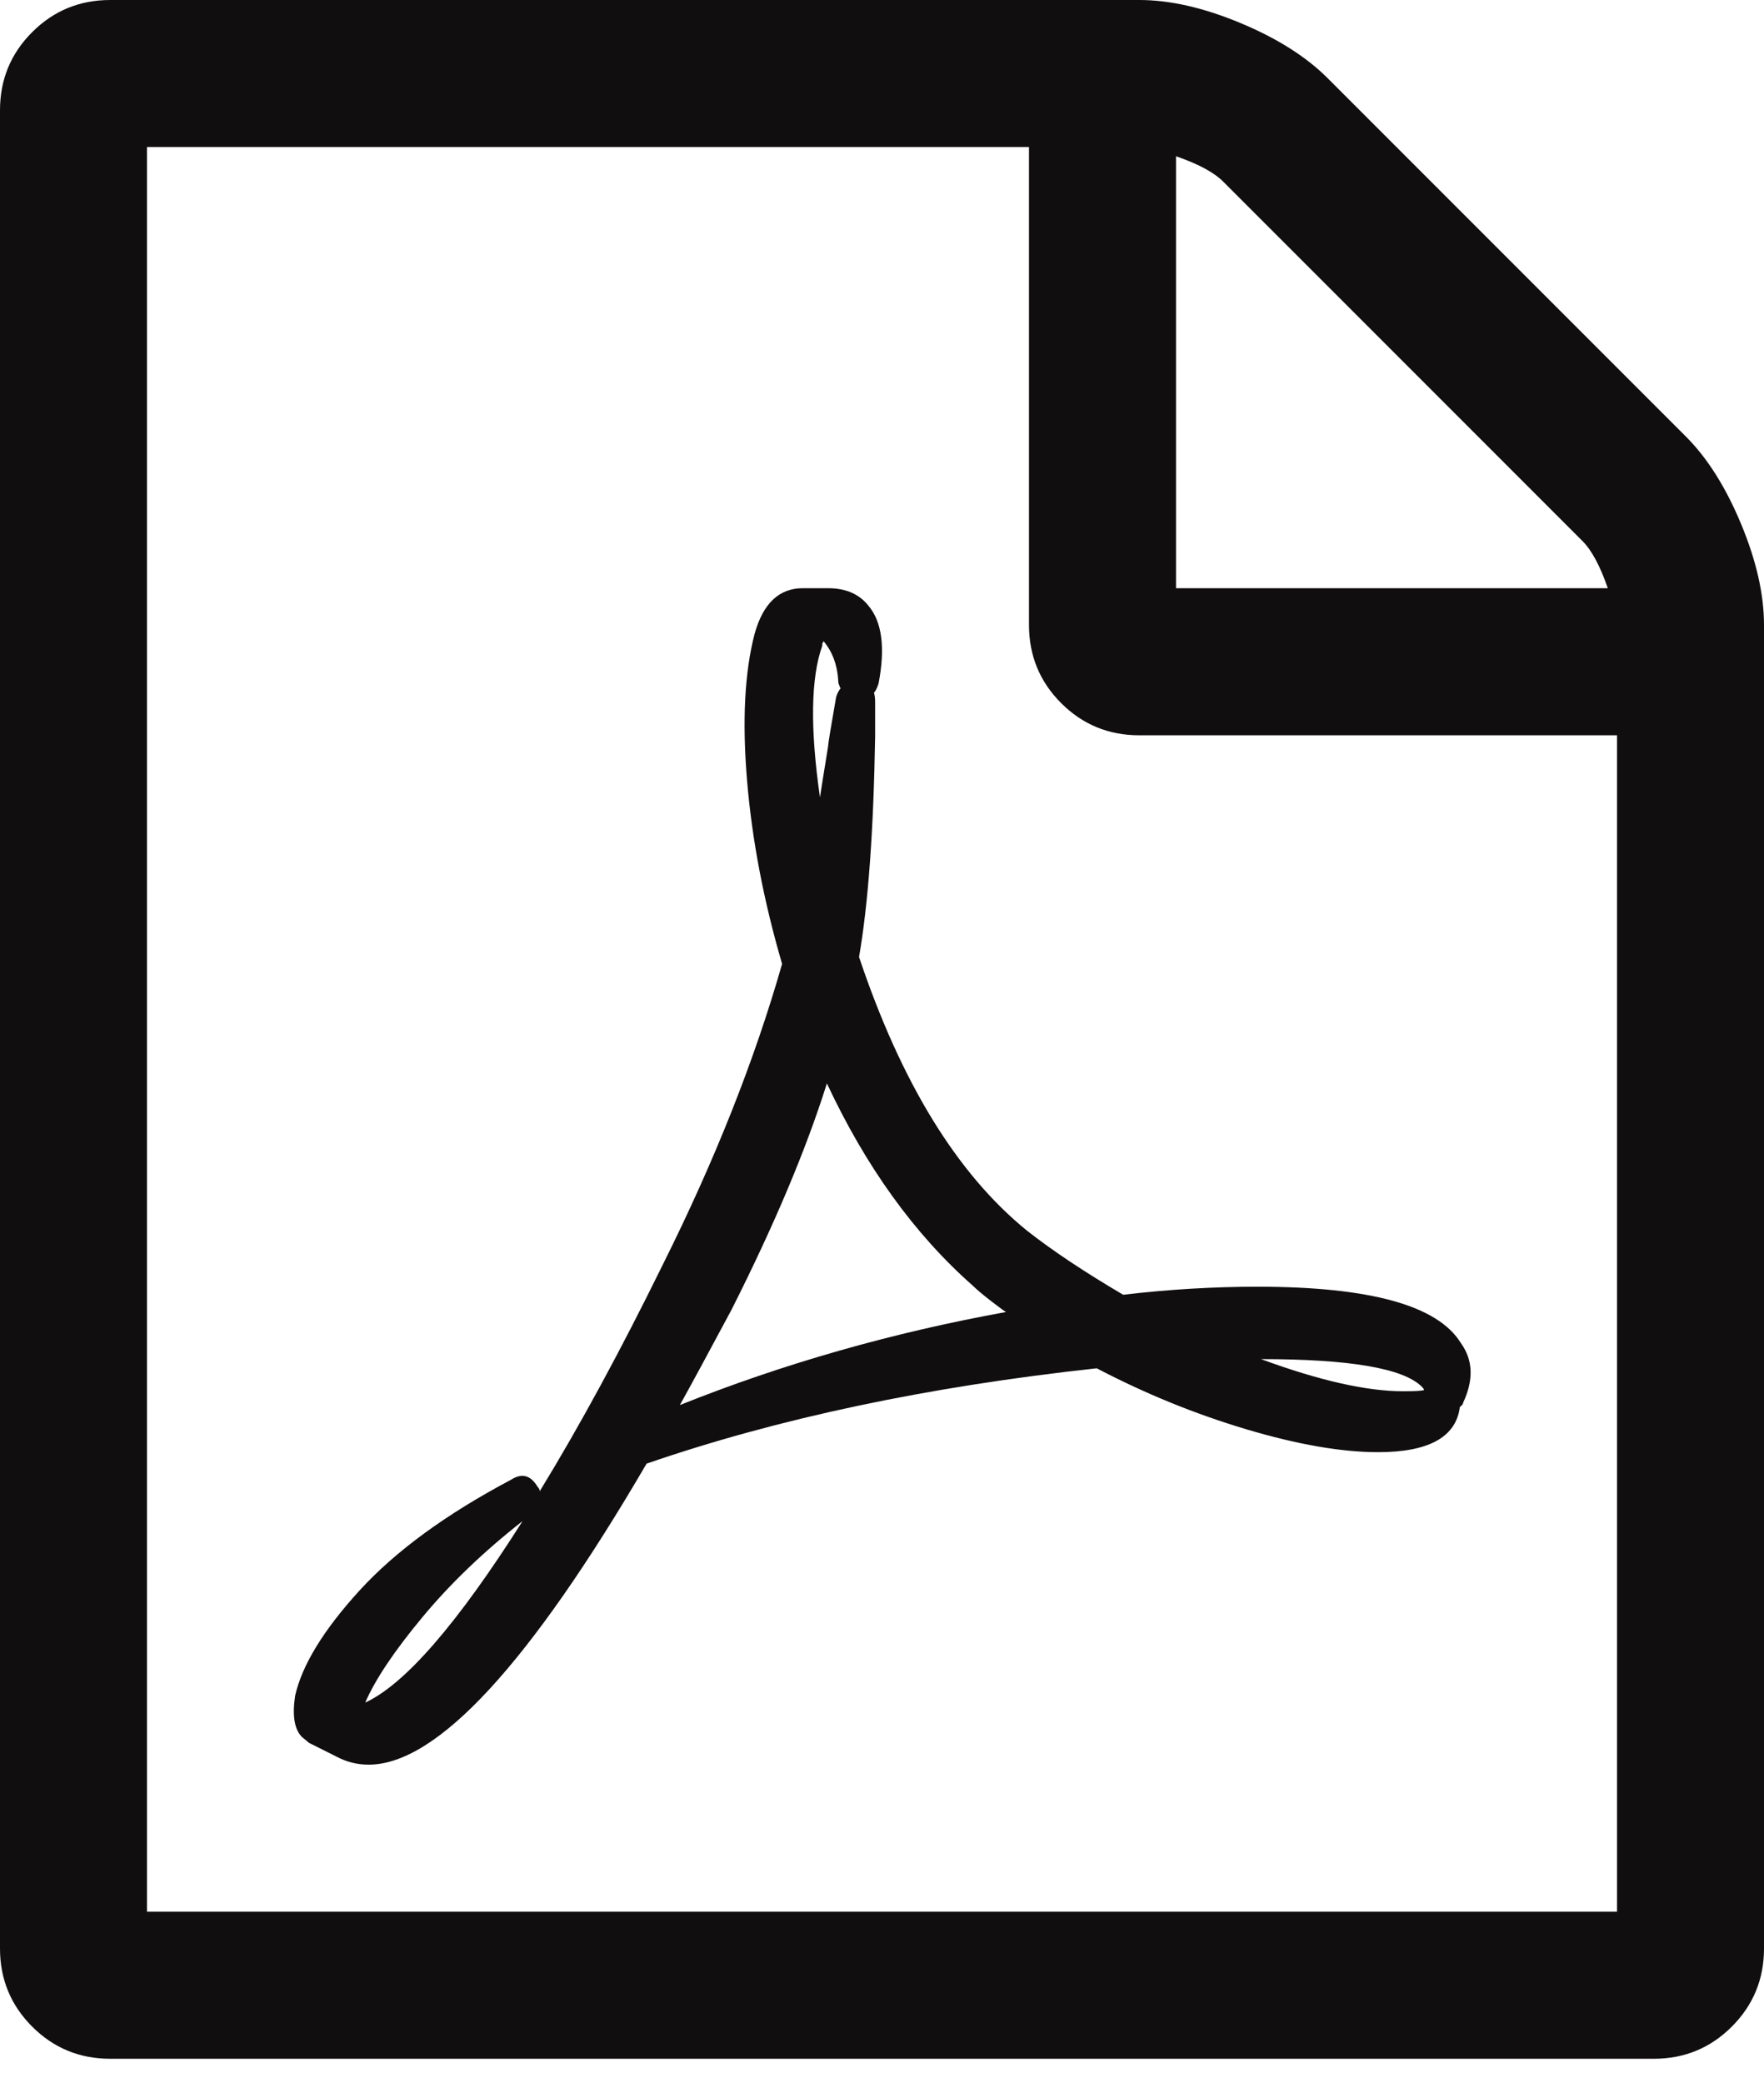 <svg viewBox="0 0 61 72" xmlns="http://www.w3.org/2000/svg">
<path d="M58.3 15.091C59.041 15.832 59.676 16.838 60.206 18.109C60.735 19.38 61 20.545 61 21.604V67.354C61 68.413 60.629 69.313 59.888 70.055C59.147 70.796 58.246 71.167 57.188 71.167H3.812C2.753 71.167 1.853 70.796 1.112 70.055C0.371 69.313 0 68.413 0 67.354V3.812C0 2.753 0.371 1.853 1.112 1.112C1.853 0.371 2.753 0 3.812 0H39.396C40.455 0 41.62 0.265 42.891 0.794C44.161 1.324 45.167 1.959 45.909 2.701L58.3 15.091ZM40.667 5.401V20.333H55.599C55.334 19.566 55.043 19.023 54.725 18.705L42.295 6.275C41.977 5.957 41.434 5.666 40.667 5.401ZM55.917 66.083V25.417H39.396C38.337 25.417 37.437 25.046 36.695 24.305C35.954 23.563 35.583 22.663 35.583 21.604V5.083H5.083V66.083H55.917ZM35.504 42.533C36.378 43.222 37.49 43.963 38.84 44.757C40.402 44.572 41.951 44.479 43.486 44.479C47.378 44.479 49.721 45.128 50.516 46.425C50.939 47.008 50.966 47.696 50.595 48.49C50.595 48.517 50.582 48.543 50.555 48.57C50.529 48.596 50.502 48.623 50.476 48.649V48.689C50.317 49.695 49.377 50.198 47.656 50.198C46.385 50.198 44.863 49.933 43.089 49.404C41.315 48.874 39.594 48.172 37.926 47.299C32.075 47.934 26.886 49.033 22.359 50.595C18.308 57.532 15.104 61 12.748 61C12.351 61 11.98 60.907 11.636 60.722L10.683 60.245C10.656 60.219 10.577 60.153 10.445 60.047C10.18 59.782 10.101 59.306 10.206 58.617C10.445 57.558 11.186 56.347 12.43 54.983C13.675 53.62 15.422 52.343 17.672 51.151C18.043 50.913 18.348 50.992 18.586 51.389C18.639 51.442 18.665 51.495 18.665 51.548C20.042 49.298 21.459 46.69 22.915 43.725C24.715 40.124 26.092 36.656 27.045 33.32C26.41 31.149 26.006 29.037 25.834 26.985C25.662 24.933 25.748 23.246 26.092 21.922C26.383 20.863 26.939 20.333 27.76 20.333H28.594H28.634C29.242 20.333 29.706 20.532 30.023 20.929C30.5 21.485 30.619 22.385 30.381 23.63C30.328 23.788 30.275 23.894 30.222 23.947C30.248 24.027 30.262 24.133 30.262 24.265V25.456C30.209 28.713 30.023 31.255 29.706 33.081C31.162 37.423 33.095 40.574 35.504 42.533ZM12.629 58.855C14.006 58.22 15.819 56.129 18.07 52.581C16.719 53.64 15.561 54.752 14.595 55.917C13.628 57.082 12.973 58.061 12.629 58.855ZM28.435 22.319C28.038 23.431 28.011 25.178 28.355 27.561C28.382 27.376 28.475 26.793 28.634 25.814C28.634 25.734 28.726 25.165 28.912 24.106C28.938 24 28.991 23.894 29.07 23.788C29.044 23.762 29.031 23.735 29.031 23.709C29.004 23.656 28.991 23.616 28.991 23.59C28.964 23.007 28.792 22.531 28.475 22.16C28.475 22.187 28.461 22.213 28.435 22.24V22.319ZM23.51 48.57C27.085 47.14 30.844 46.068 34.789 45.353C34.736 45.326 34.564 45.201 34.273 44.976C33.982 44.751 33.77 44.572 33.637 44.44C31.625 42.666 29.944 40.336 28.594 37.45C27.879 39.727 26.78 42.335 25.297 45.273C24.503 46.756 23.908 47.855 23.51 48.57ZM49.165 47.934C48.53 47.299 46.677 46.981 43.605 46.981C45.618 47.722 47.259 48.093 48.53 48.093C48.901 48.093 49.139 48.08 49.245 48.053C49.245 48.027 49.218 47.987 49.165 47.934Z" fill="#100E0F"/>
<defs>
<rect width="61" height="71.167" />
</defs>
</svg>
